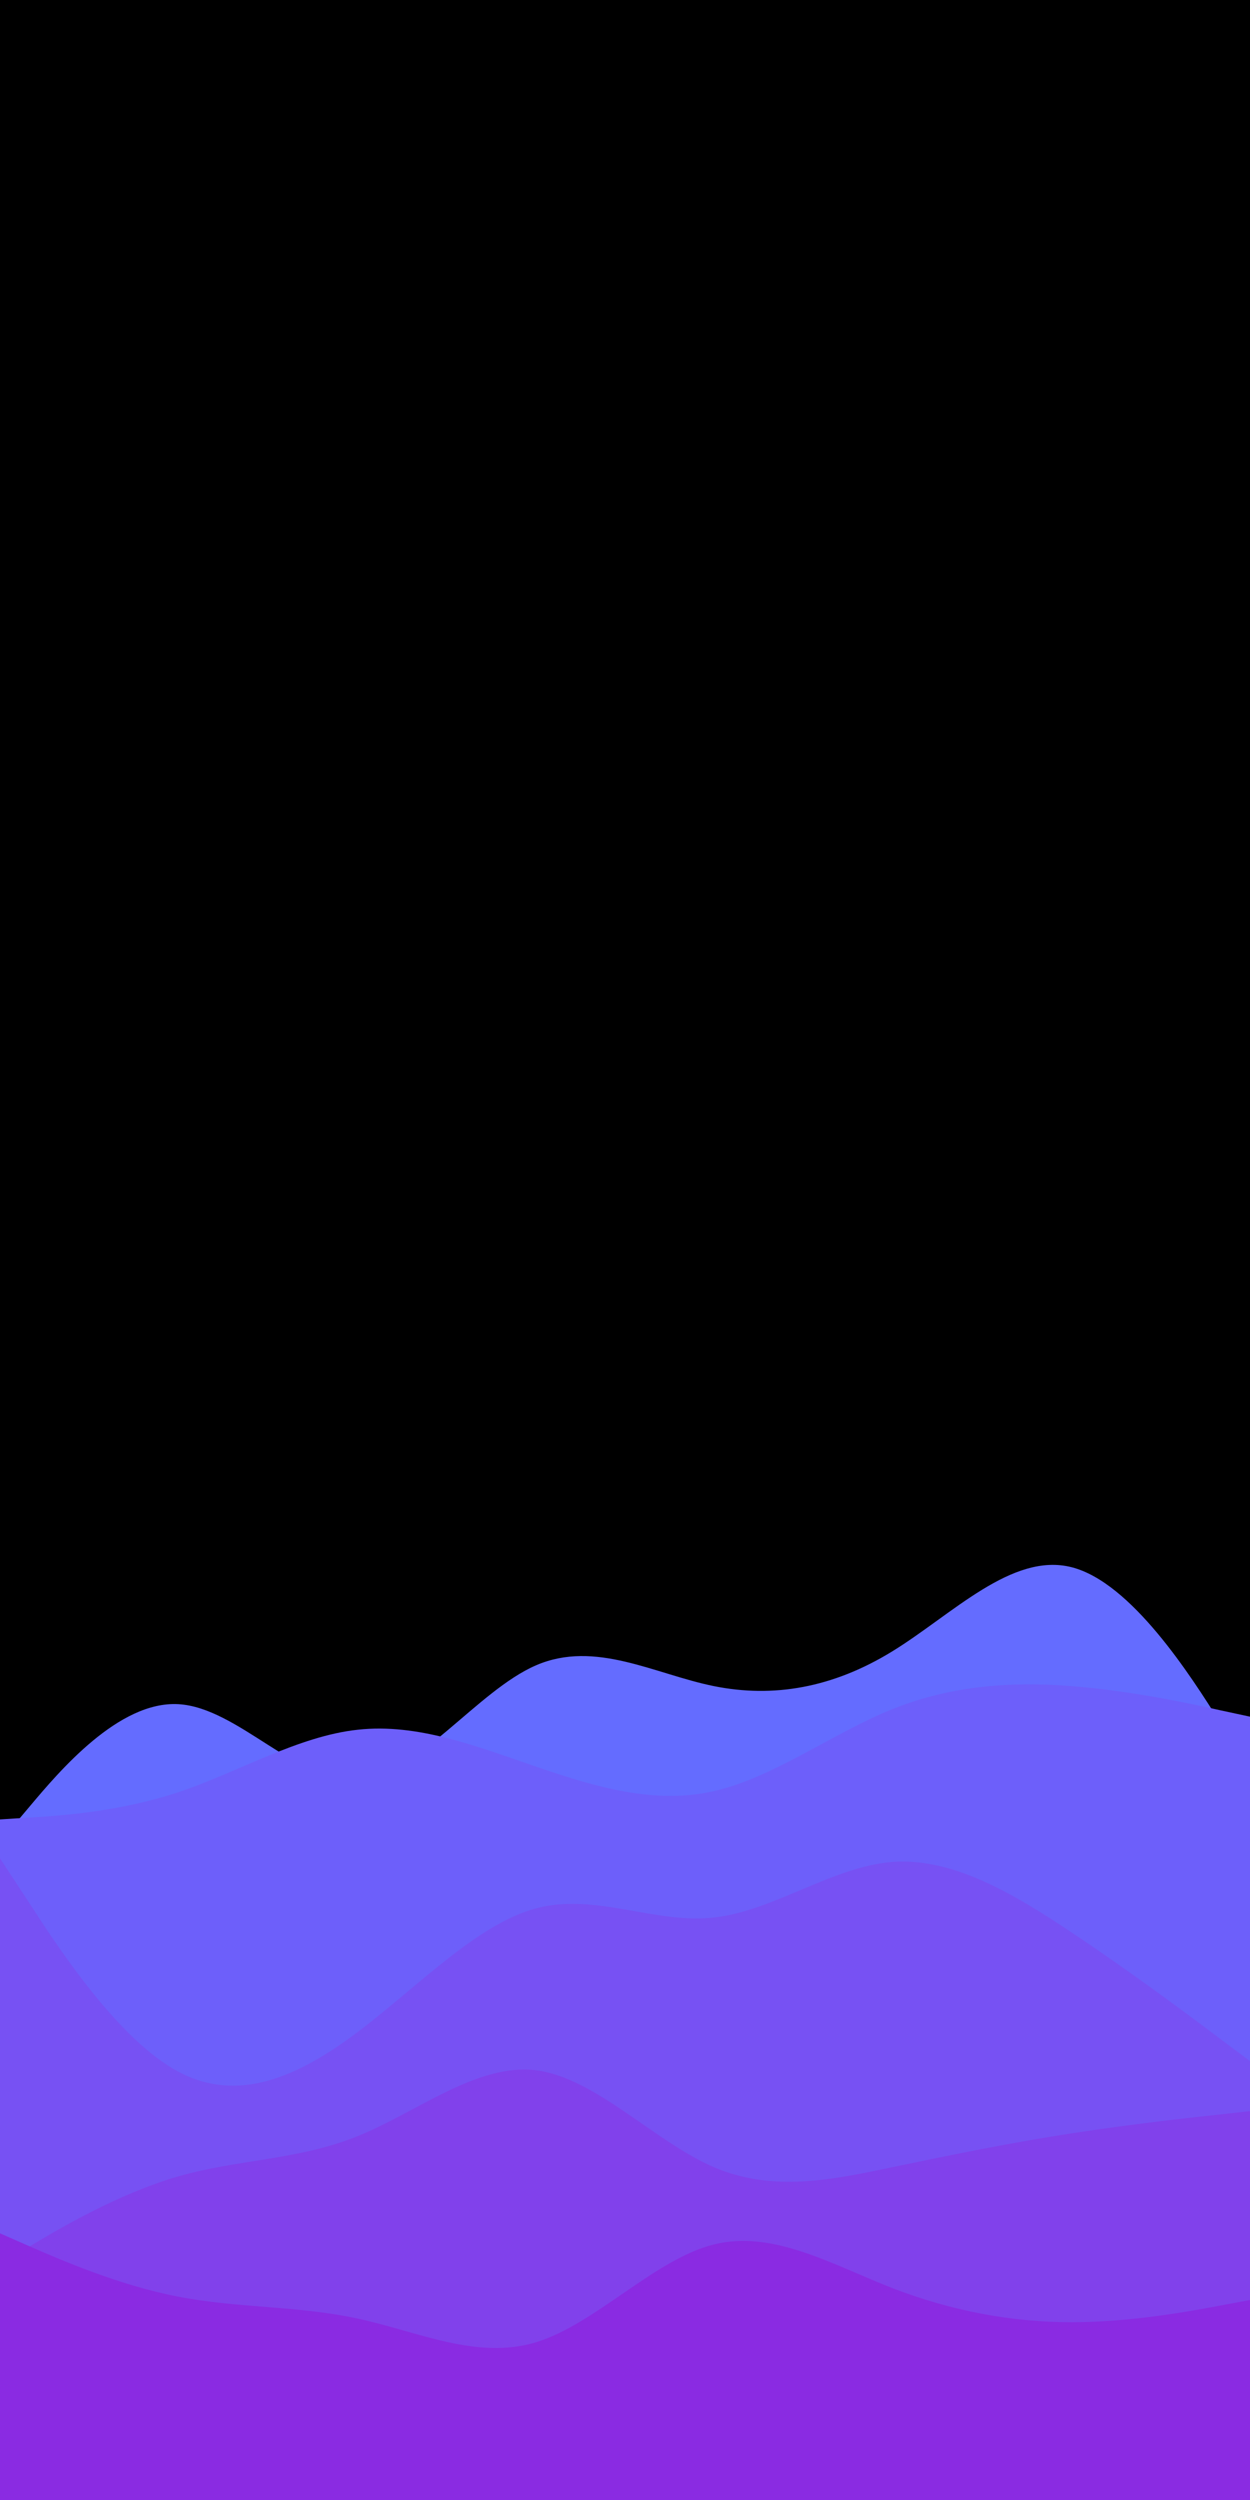<svg id="visual" viewBox="0 0 450 900" width="450" height="900" xmlns="http://www.w3.org/2000/svg" xmlns:xlink="http://www.w3.org/1999/xlink" version="1.1"><rect x="0" y="0" width="450" height="900" fill="#000000"></rect><path d="M0 663L10.7 650.3C21.3 637.7 42.7 612.3 64.2 613.5C85.7 614.7 107.3 642.3 128.8 640.8C150.3 639.3 171.7 608.7 193 599.5C214.3 590.3 235.7 602.7 257 607C278.3 611.3 299.7 607.7 321.2 594.5C342.7 581.3 364.3 558.7 385.8 564.2C407.3 569.7 428.7 603.3 439.3 620.2L450 637L450 901L439.3 901C428.7 901 407.3 901 385.8 901C364.3 901 342.7 901 321.2 901C299.7 901 278.3 901 257 901C235.7 901 214.3 901 193 901C171.7 901 150.3 901 128.8 901C107.3 901 85.7 901 64.2 901C42.7 901 21.3 901 10.7 901L0 901Z" fill="#646cff"></path><path d="M0 655L10.7 654.3C21.3 653.7 42.7 652.3 64.2 645.2C85.7 638 107.3 625 128.8 622.7C150.3 620.3 171.7 628.7 193 636C214.3 643.3 235.7 649.7 257 644.8C278.3 640 299.7 624 321.2 615.3C342.7 606.7 364.3 605.3 385.8 607C407.3 608.7 428.7 613.3 439.3 615.7L450 618L450 901L439.3 901C428.7 901 407.3 901 385.8 901C364.3 901 342.7 901 321.2 901C299.7 901 278.3 901 257 901C235.7 901 214.3 901 193 901C171.7 901 150.3 901 128.8 901C107.3 901 85.7 901 64.2 901C42.7 901 21.3 901 10.7 901L0 901Z" fill="#6d5ffa"></path><path d="M0 669L10.7 685.3C21.3 701.7 42.7 734.3 64.2 745.8C85.7 757.3 107.3 747.7 128.8 731.5C150.3 715.3 171.7 692.7 193 687C214.3 681.3 235.7 692.7 257 690.3C278.3 688 299.7 672 321.2 670.3C342.7 668.7 364.3 681.3 385.8 695.7C407.3 710 428.7 726 439.3 734L450 742L450 901L439.3 901C428.7 901 407.3 901 385.8 901C364.3 901 342.7 901 321.2 901C299.7 901 278.3 901 257 901C235.7 901 214.3 901 193 901C171.7 901 150.3 901 128.8 901C107.3 901 85.7 901 64.2 901C42.7 901 21.3 901 10.7 901L0 901Z" fill="#7751f3"></path><path d="M0 815L10.7 808.7C21.3 802.3 42.7 789.7 64.2 783.5C85.7 777.3 107.3 777.7 128.8 769C150.3 760.3 171.7 742.7 193 745.3C214.3 748 235.7 771 257 780.2C278.3 789.3 299.7 784.7 321.2 780.2C342.7 775.7 364.3 771.3 385.8 768C407.3 764.7 428.7 762.3 439.3 761.2L450 760L450 901L439.3 901C428.7 901 407.3 901 385.8 901C364.3 901 342.7 901 321.2 901C299.7 901 278.3 901 257 901C235.7 901 214.3 901 193 901C171.7 901 150.3 901 128.8 901C107.3 901 85.7 901 64.2 901C42.7 901 21.3 901 10.7 901L0 901Z" fill="#8141eb"></path><path d="M0 804L10.7 808.7C21.3 813.3 42.7 822.7 64.2 826.8C85.7 831 107.3 830 128.8 834.7C150.3 839.3 171.7 849.7 193 843.2C214.3 836.7 235.7 813.3 257 808C278.3 802.7 299.7 815.3 321.2 823.7C342.7 832 364.3 836 385.8 836C407.3 836 428.7 832 439.3 830L450 828L450 901L439.3 901C428.7 901 407.3 901 385.8 901C364.3 901 342.7 901 321.2 901C299.7 901 278.3 901 257 901C235.7 901 214.3 901 193 901C171.7 901 150.3 901 128.8 901C107.3 901 85.7 901 64.2 901C42.7 901 21.3 901 10.7 901L0 901Z" fill="#8a2be2"></path></svg>